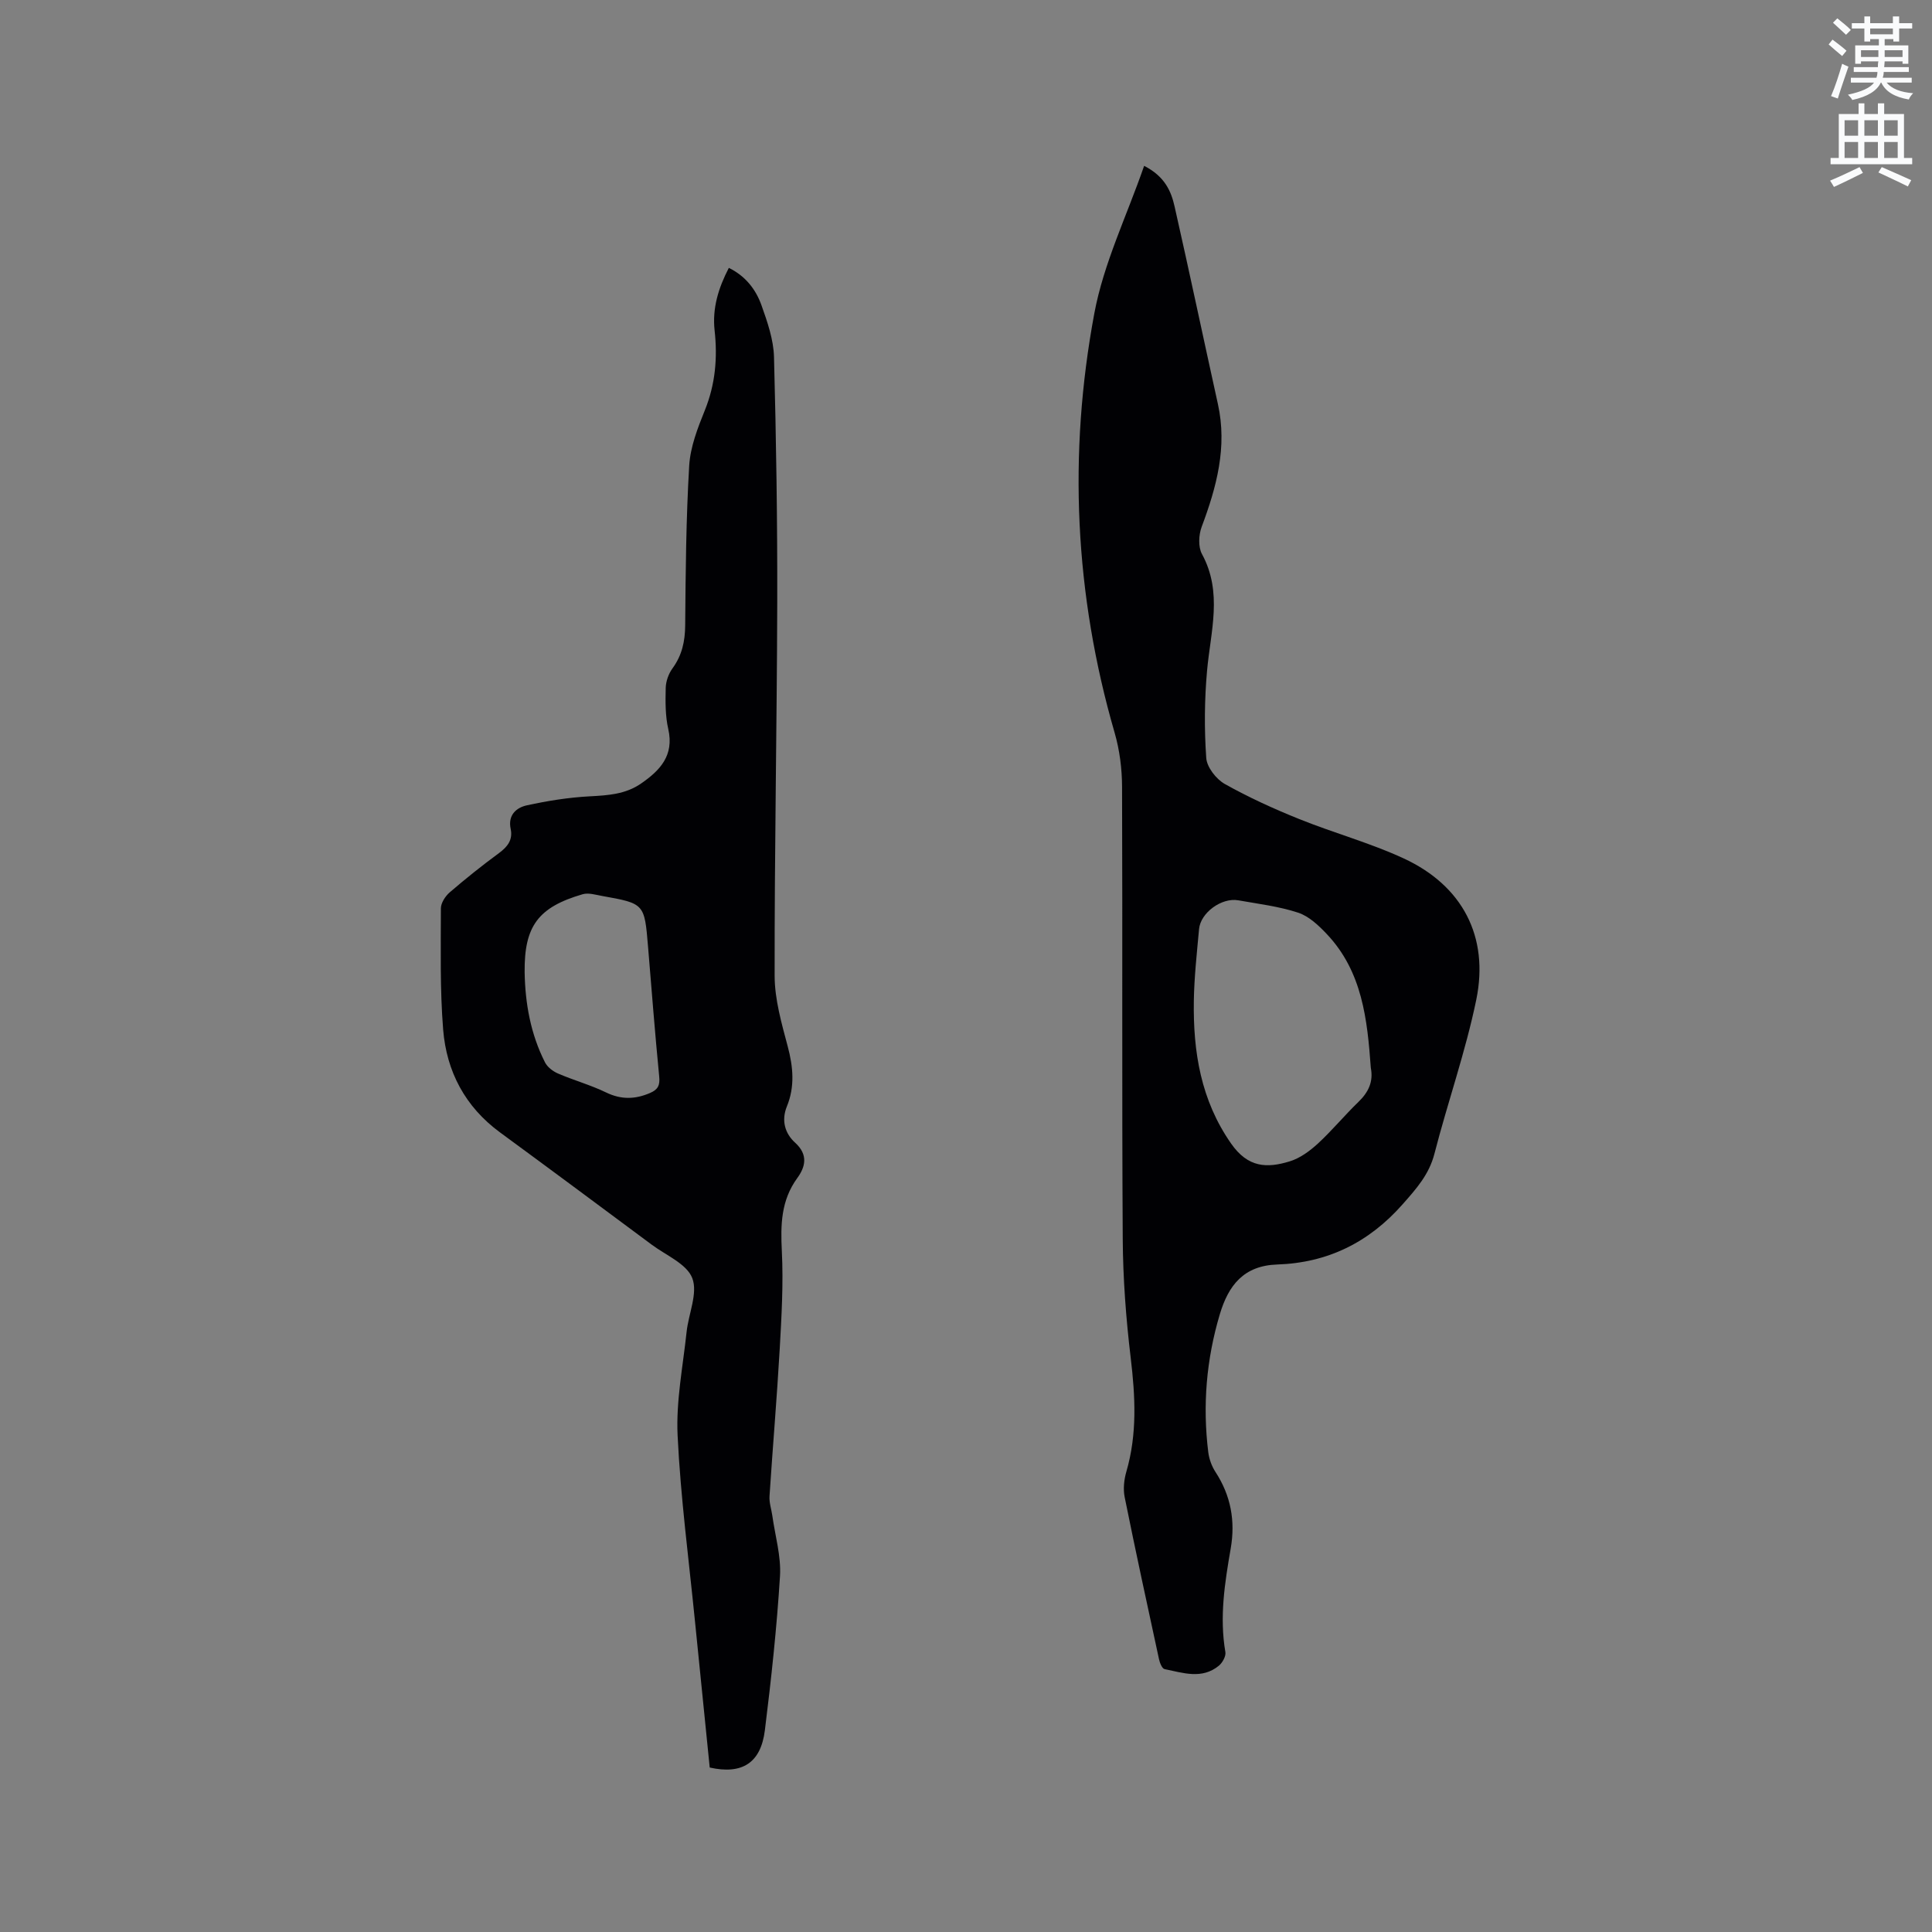 <svg enable-background="new 0 0 400 400" viewBox="0 0 400 400" xmlns="http://www.w3.org/2000/svg"><rect x="0" y="0" width="400" height="400" fill="#808080" stroke="none"/><path d="m378.6 9.2.8-1c.9.7 1.9 1.4 2.9 2.3l-.9 1.1c-1.1-.9-2-1.7-2.8-2.4zm.5 10.7c.9-2.1 1.6-4.3 2.3-6.7.4.2.8.4 1.3.6-.7 2.1-1.5 4.3-2.2 6.6zm.4-15.2.9-.9c1 .8 2 1.6 2.8 2.4l-1 1c-1-.9-1.9-1.8-2.7-2.5zm12.5-1.3h1.2v1.4h2.7v1.1h-2.7v2.7h-1.2v-.5h-1.8v1.3h4.9v3.8h-1.2v-.5h-3.7c0 .4-.1.9-.1 1.2h5.1v1h-5.2c0 .5-.1.9-.2 1.2h6v1h-5.2c1.1 1.3 2.9 2 5.5 2.2-.4.4-.7.8-.9 1.3-2.9-.5-4.8-1.6-5.7-3.5h-.1c-.8 1.7-2.7 2.9-5.9 3.6-.2-.4-.6-.8-.9-1.1 2.8-.6 4.6-1.4 5.4-2.5h-4.8v-1h5.3c.1-.3.2-.7.2-1.2h-4.9v-1h5c0-.4 0-.8.1-1.2h-3.6v.5h-1.2v-3.8h4.9v-1.3h-1.8v.5h-1.2v-2.7h-2.6v-1.1h2.6v-1.4h1.2v1.4h4.7v-1.4zm-6.7 8.4h3.6c0-.4 0-.9 0-1.4h-3.6zm1.9-4.7h4.7v-1.2h-4.7zm6.7 3.3h-3.7v1.4h3.7z" fill="#fafbfc"/><path d="m384.7 21.4h1.3v2.2h2.8v-2.2h1.3v2.2h4.1v9.1h1.7v1.3h-16.9v-1.3h1.7v-9.1h4.1v-2.2zm.3 13.2.7 1.2c-1.8.9-3.8 1.9-6 2.9-.2-.4-.5-.8-.8-1.3 2.4-1 4.4-2 6.1-2.8zm-3.1-6.5h2.8v-3.2h-2.8zm0 4.6h2.8v-3.3h-2.8zm4.1-4.6h2.8v-3.2h-2.8zm0 4.6h2.8v-3.3h-2.8zm3.6 1.9c2.1.9 4.1 1.8 6.1 2.7l-.7 1.3c-2.2-1.1-4.2-2-6.1-2.9zm3.3-9.7h-2.8v3.2h2.8zm-2.8 7.8h2.8v-3.3h-2.8z" fill="#fafbfc"/><g fill="#010104"><path d="m236.88 34.34c4.26 2.17 5.59 5.22 6.31 8.43 3.08 13.61 5.96 27.27 8.97 40.91 1.96 8.89-.28 17.15-3.36 25.38-.63 1.67-.75 4.16.05 5.64 4.34 7.97 1.79 16.03 1.06 24.15-.54 5.99-.59 12.07-.17 18.07.13 1.92 2.05 4.38 3.83 5.39 4.95 2.78 10.16 5.15 15.43 7.27 7.15 2.88 14.67 4.93 21.65 8.16 12.11 5.61 17.7 16.17 14.99 29.28-2.22 10.75-5.91 21.18-8.65 31.83-1.11 4.32-3.73 7.24-6.58 10.47-6.99 7.93-15.57 12.14-25.96 12.48-6.98.23-10.11 4.34-11.89 10.27-2.8 9.36-3.6 18.91-2.4 28.6.18 1.41.72 2.91 1.5 4.1 3.18 4.88 4.13 10.14 3.15 15.8-1.23 7.11-2.36 14.21-1.11 21.47.15.86-.6 2.2-1.34 2.82-3.51 2.89-7.45 1.48-11.25.71-.51-.1-.99-1.29-1.15-2.05-2.42-11.17-4.85-22.35-7.11-33.56-.34-1.68-.13-3.61.35-5.27 2.27-7.8 1.85-15.6.9-23.56-.98-8.18-1.6-16.45-1.65-24.69-.19-31.17-.02-62.35-.14-93.52-.01-3.75-.5-7.63-1.54-11.22-8.29-28.63-9.64-57.68-4.2-86.83 1.93-10.35 6.71-20.15 10.31-30.53zm46.93 186.73c-.72-9.95-1.74-19.88-9.09-27.66-1.69-1.79-3.71-3.71-5.95-4.45-3.98-1.31-8.24-1.82-12.4-2.56-3.45-.61-7.82 2.58-8.12 5.97-.45 4.95-1 9.91-1.08 14.86-.16 10.52 1.44 20.56 7.73 29.55 3.49 4.99 7.4 5.12 12.14 3.66 2.12-.65 4.14-2.14 5.81-3.67 2.95-2.72 5.52-5.85 8.41-8.64 2.04-1.98 3.12-4.15 2.55-7.06z"/><path d="m146.94 365.95c-1.02-10.15-2.04-20.15-3.04-30.16-1.28-12.86-2.99-25.71-3.61-38.6-.34-7.09 1.1-14.28 1.86-21.41.4-3.78 2.37-8.04 1.18-11.15-1.13-2.95-5.42-4.72-8.38-6.92-10.46-7.78-20.92-15.55-31.43-23.26-7.22-5.3-11.07-12.61-11.77-21.28-.67-8.33-.48-16.73-.47-25.1 0-1.12.92-2.53 1.83-3.32 3.29-2.83 6.69-5.55 10.19-8.12 1.79-1.32 2.91-2.76 2.43-5.01-.61-2.85 1.15-4.4 3.33-4.88 4.29-.94 8.68-1.64 13.06-1.87 3.77-.2 7.4-.43 10.59-2.64 3.93-2.71 6.89-5.8 5.65-11.27-.63-2.75-.6-5.7-.53-8.55.04-1.37.59-2.92 1.4-4.03 1.97-2.7 2.6-5.57 2.63-8.89.09-11.02.18-22.06.83-33.06.23-3.9 1.76-7.82 3.25-11.51 2.17-5.39 2.64-10.84 2.01-16.52-.5-4.57.78-8.76 2.95-12.94 3.46 1.7 5.59 4.47 6.76 7.75 1.23 3.46 2.5 7.12 2.59 10.73.45 16.94.71 33.89.67 50.83-.07 25.76-.58 51.52-.54 77.27.01 4.88 1.44 9.82 2.71 14.61 1.13 4.24 1.5 8.32-.17 12.41-1.21 2.97-.37 5.65 1.71 7.53 2.78 2.52 2.08 5.06.44 7.31-3.38 4.65-3.47 9.66-3.2 15.11.34 6.75-.06 13.55-.44 20.31-.58 10.16-1.45 20.3-2.11 30.45-.09 1.33.39 2.69.58 4.03.58 4.17 1.84 8.39 1.59 12.51-.66 10.66-1.81 21.31-3.13 31.91-.84 6.78-4.7 9.23-11.42 7.73zm-38.32-164.69c.11 6.53 1.25 12.84 4.22 18.7.5.98 1.64 1.85 2.69 2.3 3.27 1.41 6.75 2.37 9.95 3.92 3.14 1.52 6.03 1.44 9.13.1 1.64-.71 2.05-1.61 1.87-3.4-.87-8.95-1.57-17.91-2.31-26.88-.74-8.92-.73-8.93-9.51-10.5-1.33-.24-2.82-.71-4.02-.36-9.25 2.69-12.11 6.63-12.02 16.12z"/></g></svg>